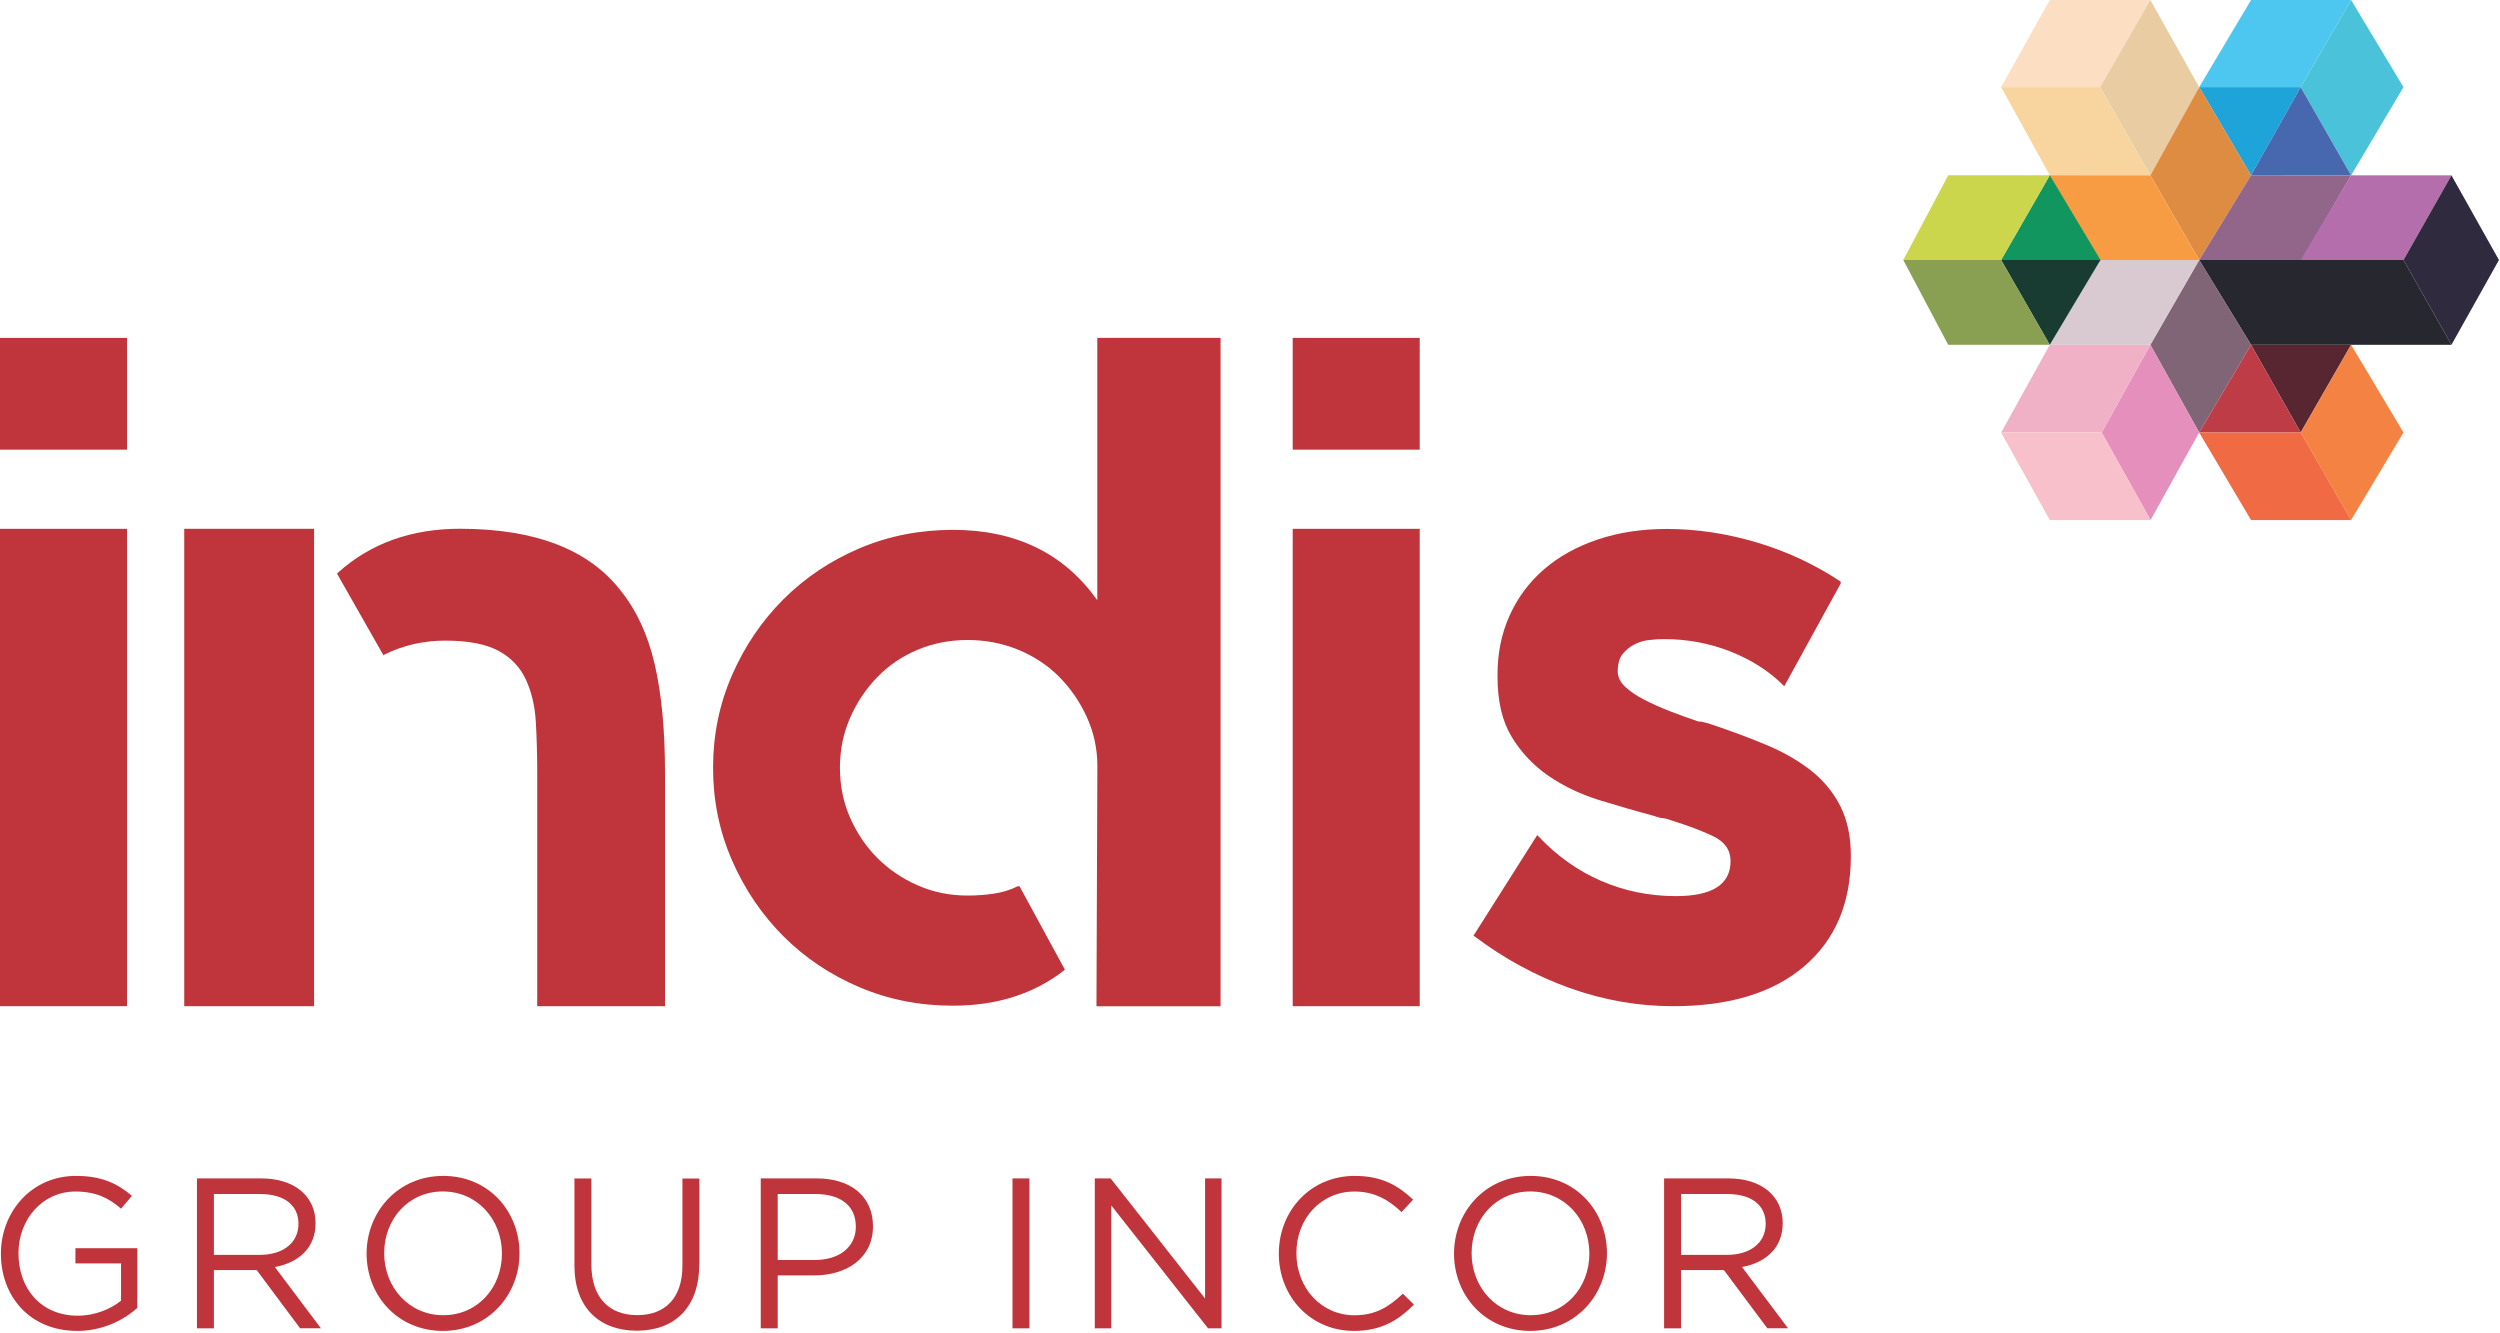 <?xml version="1.0" encoding="utf-8"?>
<!-- Generator: Adobe Illustrator 24.0.1, SVG Export Plug-In . SVG Version: 6.00 Build 0)  -->
<svg version="1.1" id="Layer_1" xmlns="http://www.w3.org/2000/svg" xmlns:xlink="http://www.w3.org/1999/xlink" x="0px" y="0px"
	 width="360px" height="192px" viewBox="0 0 360 192" enable-background="new 0 0 360 192" xml:space="preserve">
<g>
	<g>
		<g>
			<path fill="#C0343C" d="M11.11,191.65c-6.78,0-10.98-4.93-10.98-11.13c0-5.95,4.35-11.19,10.82-11.19c3.64,0,5.89,1.05,8.05,2.87
				l-1.57,1.85c-1.67-1.45-3.52-2.47-6.57-2.47c-4.78,0-8.2,4.04-8.2,8.88c0,5.18,3.3,9,8.54,9c2.47,0,4.75-0.96,6.23-2.16v-5.37
				h-6.57v-2.19h8.91v8.6C17.77,190.14,14.75,191.65,11.11,191.65z"/>
			<path fill="#C0343C" d="M43.22,191.28l-6.26-8.39H30.8v8.39h-2.44v-21.59h9.28c4.75,0,7.8,2.56,7.8,6.44
				c0,3.61-2.47,5.7-5.86,6.32l6.63,8.82H43.22z M37.46,171.94H30.8v8.76h6.63c3.24,0,5.55-1.67,5.55-4.47
				C42.98,173.54,40.94,171.94,37.46,171.94z"/>
			<path fill="#C0343C" d="M63.77,191.65c-6.57,0-10.98-5.15-10.98-11.13c0-5.98,4.47-11.19,11.04-11.19s10.98,5.15,10.98,11.13
				S70.34,191.65,63.77,191.65z M63.77,171.57c-4.93,0-8.45,3.95-8.45,8.88c0,4.93,3.58,8.94,8.51,8.94s8.45-3.95,8.45-8.88
				C72.28,175.58,68.71,171.57,63.77,171.57z"/>
			<path fill="#C0343C" d="M100.69,182.06c0,6.29-3.61,9.56-9,9.56c-5.33,0-8.97-3.27-8.97-9.37v-12.55h2.44v12.4
				c0,4.66,2.47,7.28,6.6,7.28c3.98,0,6.51-2.41,6.51-7.12v-12.55h2.44V182.06z"/>
			<path fill="#C0343C" d="M117.23,183.66h-5.24v7.62h-2.44v-21.59h8.08c4.87,0,8.08,2.59,8.08,6.88
				C125.71,181.25,121.83,183.66,117.23,183.66z M117.45,171.94h-5.46v9.5h5.33c3.58,0,5.92-1.91,5.92-4.78
				C123.25,173.54,120.93,171.94,117.45,171.94z"/>
			<path fill="#C0343C" d="M148.24,169.69v21.59h-2.44v-21.59H148.24z"/>
			<path fill="#C0343C" d="M173.53,169.69h2.37v21.59h-1.94l-13.94-17.7v17.7h-2.37v-21.59h2.28l13.6,17.3V169.69z"/>
			<path fill="#C0343C" d="M194.97,191.65c-6.23,0-10.82-4.9-10.82-11.13c0-6.17,4.56-11.19,10.92-11.19c3.92,0,6.26,1.39,8.42,3.42
				l-1.67,1.79c-1.82-1.73-3.85-2.96-6.78-2.96c-4.78,0-8.36,3.85-8.36,8.88c0,5.03,3.61,8.94,8.36,8.94c2.96,0,4.9-1.14,6.97-3.11
				l1.6,1.57C201.35,190.14,198.88,191.65,194.97,191.65z"/>
			<path fill="#C0343C" d="M220.36,191.65c-6.57,0-10.98-5.15-10.98-11.13c0-5.98,4.47-11.19,11.04-11.19s10.98,5.15,10.98,11.13
				S226.92,191.65,220.36,191.65z M220.36,171.57c-4.93,0-8.45,3.95-8.45,8.88c0,4.93,3.58,8.94,8.51,8.94
				c4.93,0,8.45-3.95,8.45-8.88C228.87,175.58,225.29,171.57,220.36,171.57z"/>
			<path fill="#C0343C" d="M254.5,191.28l-6.26-8.39h-6.17v8.39h-2.44v-21.59h9.28c4.75,0,7.8,2.56,7.8,6.44
				c0,3.61-2.47,5.7-5.86,6.32l6.63,8.82H254.5z M248.74,171.94h-6.66v8.76h6.63c3.24,0,5.55-1.67,5.55-4.47
				C254.26,173.54,252.22,171.94,248.74,171.94z"/>
		</g>
		<g>
			<g>
				<g>
					<path fill="#C0343C" d="M0,48.66h18.29v16.09H0V48.66z M0,144.89V76.15h18.29v68.74H0z"/>
					<path fill="#C0343C" d="M89.4,85.08c2.26,2.8,3.88,6.31,4.87,10.55c0.99,4.24,1.49,9.47,1.49,15.7v33.56h-18.4v-33.65
						c0-2.53-0.07-4.94-0.2-7.26c-0.13-2.3-0.61-4.33-1.42-6.09c-0.81-1.78-2.12-3.16-3.92-4.15c-1.8-0.99-4.38-1.49-7.71-1.49
						c-3.16,0-6.09,0.68-8.8,2.03v0.14l-0.14-0.14L48.53,82.6l0.14-0.14c4.69-4.22,10.55-6.32,17.59-6.32
						C77.08,76.15,84.8,79.13,89.4,85.08 M26.53,76.15h18.7v68.74h-18.7V76.15z"/>
					<path fill="#C0343C" d="M175.76,48.65v96.25h-17.87l0.13-34.6c0-2.49-0.51-4.84-1.53-7.07c-1.02-2.22-2.36-4.15-4-5.8
						c-1.64-1.64-3.6-2.93-5.87-3.87c-2.27-0.93-4.69-1.4-7.27-1.4c-2.58,0-4.98,0.47-7.2,1.4c-2.22,0.93-4.16,2.24-5.8,3.93
						c-1.64,1.69-2.96,3.64-3.93,5.87c-0.98,2.22-1.47,4.62-1.47,7.2c0,2.58,0.49,4.98,1.47,7.2c0.98,2.22,2.29,4.16,3.93,5.8
						c1.64,1.64,3.58,2.96,5.8,3.93c2.22,0.98,4.62,1.47,7.2,1.47c1.24,0,2.49-0.09,3.73-0.27c1.24-0.18,2.4-0.53,3.47-1.07h0.13
						h0.13l6.53,12l-0.13,0.13c-4.35,3.38-9.69,5.07-16,5.07c-4.8,0-9.29-0.89-13.47-2.67c-4.18-1.78-7.82-4.22-10.93-7.33
						c-3.11-3.11-5.58-6.76-7.4-10.93c-1.82-4.18-2.73-8.62-2.73-13.33c0-4.71,0.91-9.16,2.73-13.33c1.82-4.18,4.29-7.82,7.4-10.93
						c3.11-3.11,6.76-5.55,10.93-7.33c4.18-1.78,8.67-2.67,13.47-2.67c9.07,0,16,3.38,20.8,10.13V48.65H175.76z"/>
					<path fill="#C0343C" d="M186.15,48.66h18.29v16.09h-18.29V48.66z M186.15,144.89V76.15h18.29v68.74H186.15z"/>
					<path fill="#C0343C" d="M246.28,104.26c2.93,0.98,5.62,1.98,8.06,3c2.44,1.02,4.57,2.24,6.39,3.66
						c1.82,1.42,3.24,3.13,4.26,5.13c1.02,2,1.53,4.37,1.53,7.13v0.13c0,6.75-2.24,12.03-6.73,15.85
						c-4.49,3.82-10.77,5.73-18.85,5.73c-5.06,0-10.04-0.87-14.92-2.62c-4.88-1.75-9.46-4.24-13.72-7.46l-0.13-0.13l0.13-0.13
						l9.06-14.3l0.13,0.13c2.66,2.84,5.68,5,9.06,6.46c3.37,1.47,6.97,2.2,10.79,2.2c5.24,0,7.86-1.69,7.86-5.04
						c0-1.6-0.84-2.8-2.53-3.6c-1.69-0.8-3.69-1.55-5.99-2.26c-0.44-0.18-0.87-0.29-1.27-0.33c-0.4-0.04-0.82-0.16-1.27-0.33
						c-2.66-0.71-5.33-1.49-7.99-2.31c-2.66-0.84-5.06-2-7.19-3.46c-2.13-1.47-3.89-3.33-5.26-5.57c-1.38-2.26-2.06-5.17-2.06-8.7
						v-0.27c0-3.11,0.58-5.95,1.73-8.5c1.15-2.58,2.8-4.8,4.93-6.66c2.13-1.84,4.71-3.29,7.73-4.31c3.02-1.02,6.35-1.53,9.99-1.53
						c4.26,0,8.57,0.64,12.92,1.93c4.35,1.29,8.39,3.18,12.12,5.66v0.27l-8.13,14.79l-0.13-0.13c-2.04-2.04-4.57-3.66-7.59-4.86
						c-3.02-1.2-6.22-1.8-9.59-1.8c-0.62,0-1.33,0.04-2.13,0.13c-0.8,0.09-1.53,0.31-2.2,0.67c-0.67,0.36-1.22,0.82-1.67,1.4
						c-0.44,0.58-0.67,1.4-0.67,2.46c0,0.8,0.36,1.53,1.07,2.2c0.71,0.67,1.62,1.29,2.73,1.86c1.11,0.58,2.35,1.13,3.73,1.67
						c1.38,0.53,2.73,1.02,4.06,1.47c0.27,0,0.56,0.04,0.87,0.13C245.73,104.08,246.02,104.17,246.28,104.26"/>
				</g>
			</g>
		</g>
		<g>
			<polygon fill-rule="evenodd" clip-rule="evenodd" fill="#FCDEC2" points="295.17,0 288.16,12.55 302.41,12.55 309.65,0 			"/>
			<polygon fill-rule="evenodd" clip-rule="evenodd" fill="#E9CCA2" points="309.65,0 302.41,12.55 309.65,25.25 316.68,12.55 			
				"/>
			<polygon fill-rule="evenodd" clip-rule="evenodd" fill="#F8D59E" points="302.41,12.55 288.16,12.55 295.17,25.24 309.65,25.25 
							"/>
			<polygon fill-rule="evenodd" clip-rule="evenodd" fill="#4EC7F0" points="338.56,0 324.15,0 316.68,12.55 331.3,12.55 			"/>
			<polygon fill-rule="evenodd" clip-rule="evenodd" fill="#4AC3DA" points="346.1,12.55 338.56,0 331.3,12.55 338.56,25.25 			"/>
			<polygon fill-rule="evenodd" clip-rule="evenodd" fill="#1EA4D9" points="331.3,12.55 316.68,12.55 324.15,25.25 			"/>
			<polygon fill-rule="evenodd" clip-rule="evenodd" fill="#DE8C41" points="316.68,12.55 309.65,25.25 316.68,37.44 324.15,25.25 
							"/>
			<polygon fill-rule="evenodd" clip-rule="evenodd" fill="#F89C43" points="309.65,25.25 294.94,25.24 302.41,37.74 316.68,37.44 
							"/>
			<polygon fill-rule="evenodd" clip-rule="evenodd" fill="#4767AE" points="324.15,25.25 338.56,25.25 331.3,12.55 			"/>
			<polygon fill-rule="evenodd" clip-rule="evenodd" fill="#92658A" points="324.15,25.24 316.68,37.44 331.45,37.44 338.56,25.25 
							"/>
			<polygon fill-rule="evenodd" clip-rule="evenodd" fill="#B46EAC" points="338.56,25.25 331.3,37.44 346.1,37.44 353.01,25.25 			
				"/>
			<polygon fill-rule="evenodd" clip-rule="evenodd" fill="#2F2A3E" points="346.1,37.44 353.01,49.65 359.85,37.44 353.01,25.25 
							"/>
			<polygon fill-rule="evenodd" clip-rule="evenodd" fill="#26272F" points="316.68,37.44 324.15,49.65 353.01,49.65 346.1,37.44 
							"/>
			<polygon fill-rule="evenodd" clip-rule="evenodd" fill="#806576" points="316.68,37.44 309.65,49.65 316.68,62.28 324.15,49.65 
							"/>
			<polygon fill-rule="evenodd" clip-rule="evenodd" fill="#D9CAD1" points="316.68,37.44 302.47,37.44 295.17,49.65 309.65,49.65 
							"/>
			<polygon fill-rule="evenodd" clip-rule="evenodd" fill="#582631" points="331.3,62.28 338.56,49.65 324.15,49.65 			"/>
			<polygon fill-rule="evenodd" clip-rule="evenodd" fill="#BE3C45" points="331.3,62.28 316.68,62.28 324.15,49.65 			"/>
			<polygon fill-rule="evenodd" clip-rule="evenodd" fill="#F48343" points="338.56,49.65 331.3,62.28 338.56,74.89 346.1,62.28 			
				"/>
			<polygon fill-rule="evenodd" clip-rule="evenodd" fill="#F06A43" points="331.3,62.28 316.68,62.28 324.15,74.89 338.56,74.89 
							"/>
			<polygon fill-rule="evenodd" clip-rule="evenodd" fill="#11965F" points="288.16,37.44 302.47,37.44 295.17,25.24 			"/>
			<polygon fill-rule="evenodd" clip-rule="evenodd" fill="#183C32" points="288.16,37.44 302.47,37.44 295.17,49.65 			"/>
			<polygon fill-rule="evenodd" clip-rule="evenodd" fill="#CCD64D" points="295.17,25.24 280.54,25.24 274.07,37.44 288.16,37.44 
							"/>
			<polygon fill-rule="evenodd" clip-rule="evenodd" fill="#89A053" points="288.16,37.44 274.07,37.44 280.54,49.65 295.17,49.65 
							"/>
			<polygon fill-rule="evenodd" clip-rule="evenodd" fill="#E58FBC" points="309.65,49.65 302.64,62.28 309.68,74.89 316.68,62.28 
							"/>
			<polygon fill-rule="evenodd" clip-rule="evenodd" fill="#F0B1C6" points="309.65,49.65 295.17,49.65 288.16,62.28 302.64,62.28 
							"/>
			<polygon fill-rule="evenodd" clip-rule="evenodd" fill="#F8C0CB" points="302.64,62.28 288.16,62.28 295.17,74.89 309.68,74.89 
							"/>
		</g>
	</g>
</g>
</svg>
